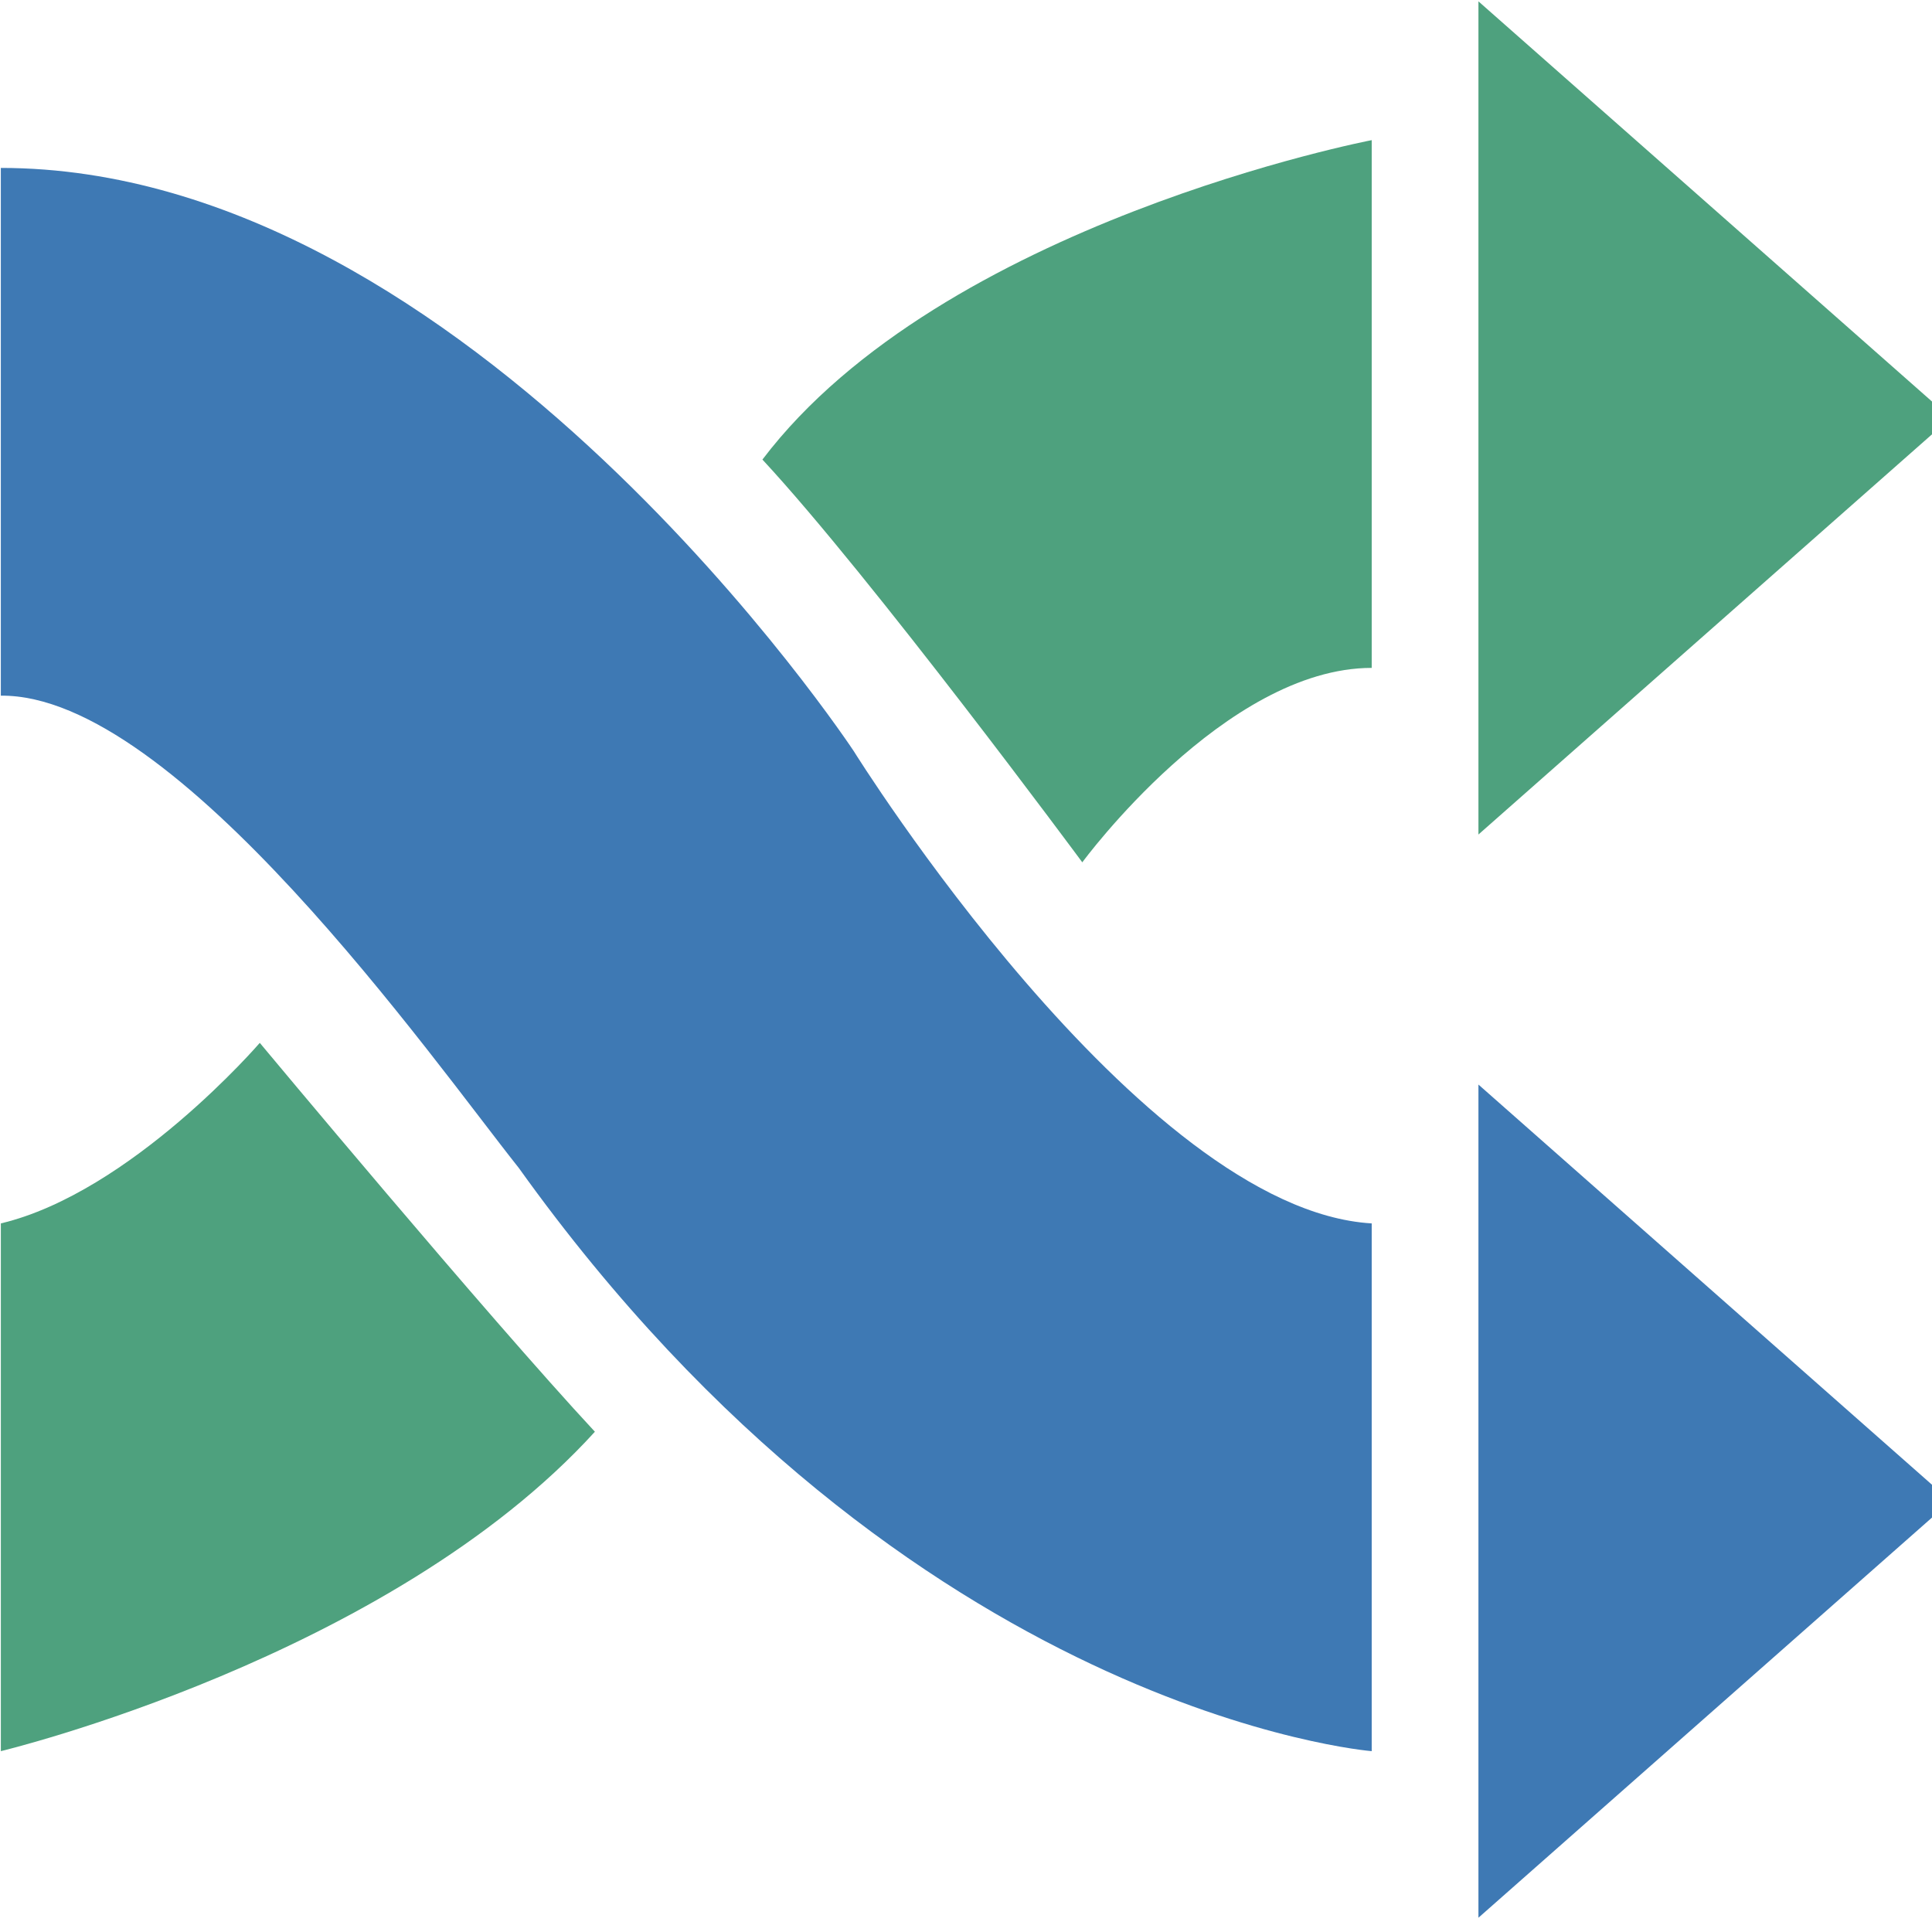 <?xml version="1.0" encoding="UTF-8" standalone="no"?>
<!DOCTYPE svg PUBLIC "-//W3C//DTD SVG 1.1//EN" "http://www.w3.org/Graphics/SVG/1.1/DTD/svg11.dtd">
<svg width="32px" height="32px" viewBox="0 0 32 32" version="1.1" xmlns="http://www.w3.org/2000/svg" xmlns:xlink="http://www.w3.org/1999/xlink" xml:space="preserve" xmlns:serif="http://www.serif.com/" style="fill-rule:evenodd;clip-rule:evenodd;stroke-linejoin:round;stroke-miterlimit:1.414;">
  <style type="text/css">
      .Red{fill:#CD4C32;}
      .Green{fill:#4EA17E;}
      .Blue{fill:#3E79B4;}
      .Yellow{fill:#EAB765;}
      .Black{fill:#797979;}
      .Gray{fill:#B4B4B5;}
      .White{fill:#FFFFFF;}
  </style>
  <g id="icon" transform="matrix(2,0,0,2,16,15.977)">
      <g transform="matrix(0.034,0,0,0.031,-8.75,-7.978)">
          <path class="Green" d="M497.177,111.309L382.17,222.6L382.17,0.023L497.177,111.309ZM356.177,37.101C356.177,37.101 251.5,59.176 207.768,122.435C234.12,153.535 285.681,230.029 285.681,230.029C285.681,230.029 320.428,178.087 356.174,178.087L356.174,37.1L356.177,37.101ZM22.261,467.478C22.261,467.478 116.854,442.57 166.961,382.145C140.609,351.045 85.337,278.261 85.337,278.261C85.337,278.261 53.978,318.206 22.265,326.493L22.265,467.478L22.261,467.478Z" />
      </g>
      <g transform="matrix(0.034,0,0,0.031,-8.75,-7.978)">
          <path class="Blue" d="M497.177,400.691L382.17,289.4L382.17,511.977L497.177,400.691ZM356.177,467.478C356.177,467.478 243.669,457.629 148.409,311.652C127.352,282.609 64.928,185.024 22.261,185.507L22.261,44.522C136.323,44.522 230.029,200.348 230.029,200.348C230.029,200.348 299.529,322.783 356.174,326.493L356.174,467.478L356.177,467.478Z" />
      </g>
  </g>
</svg>
